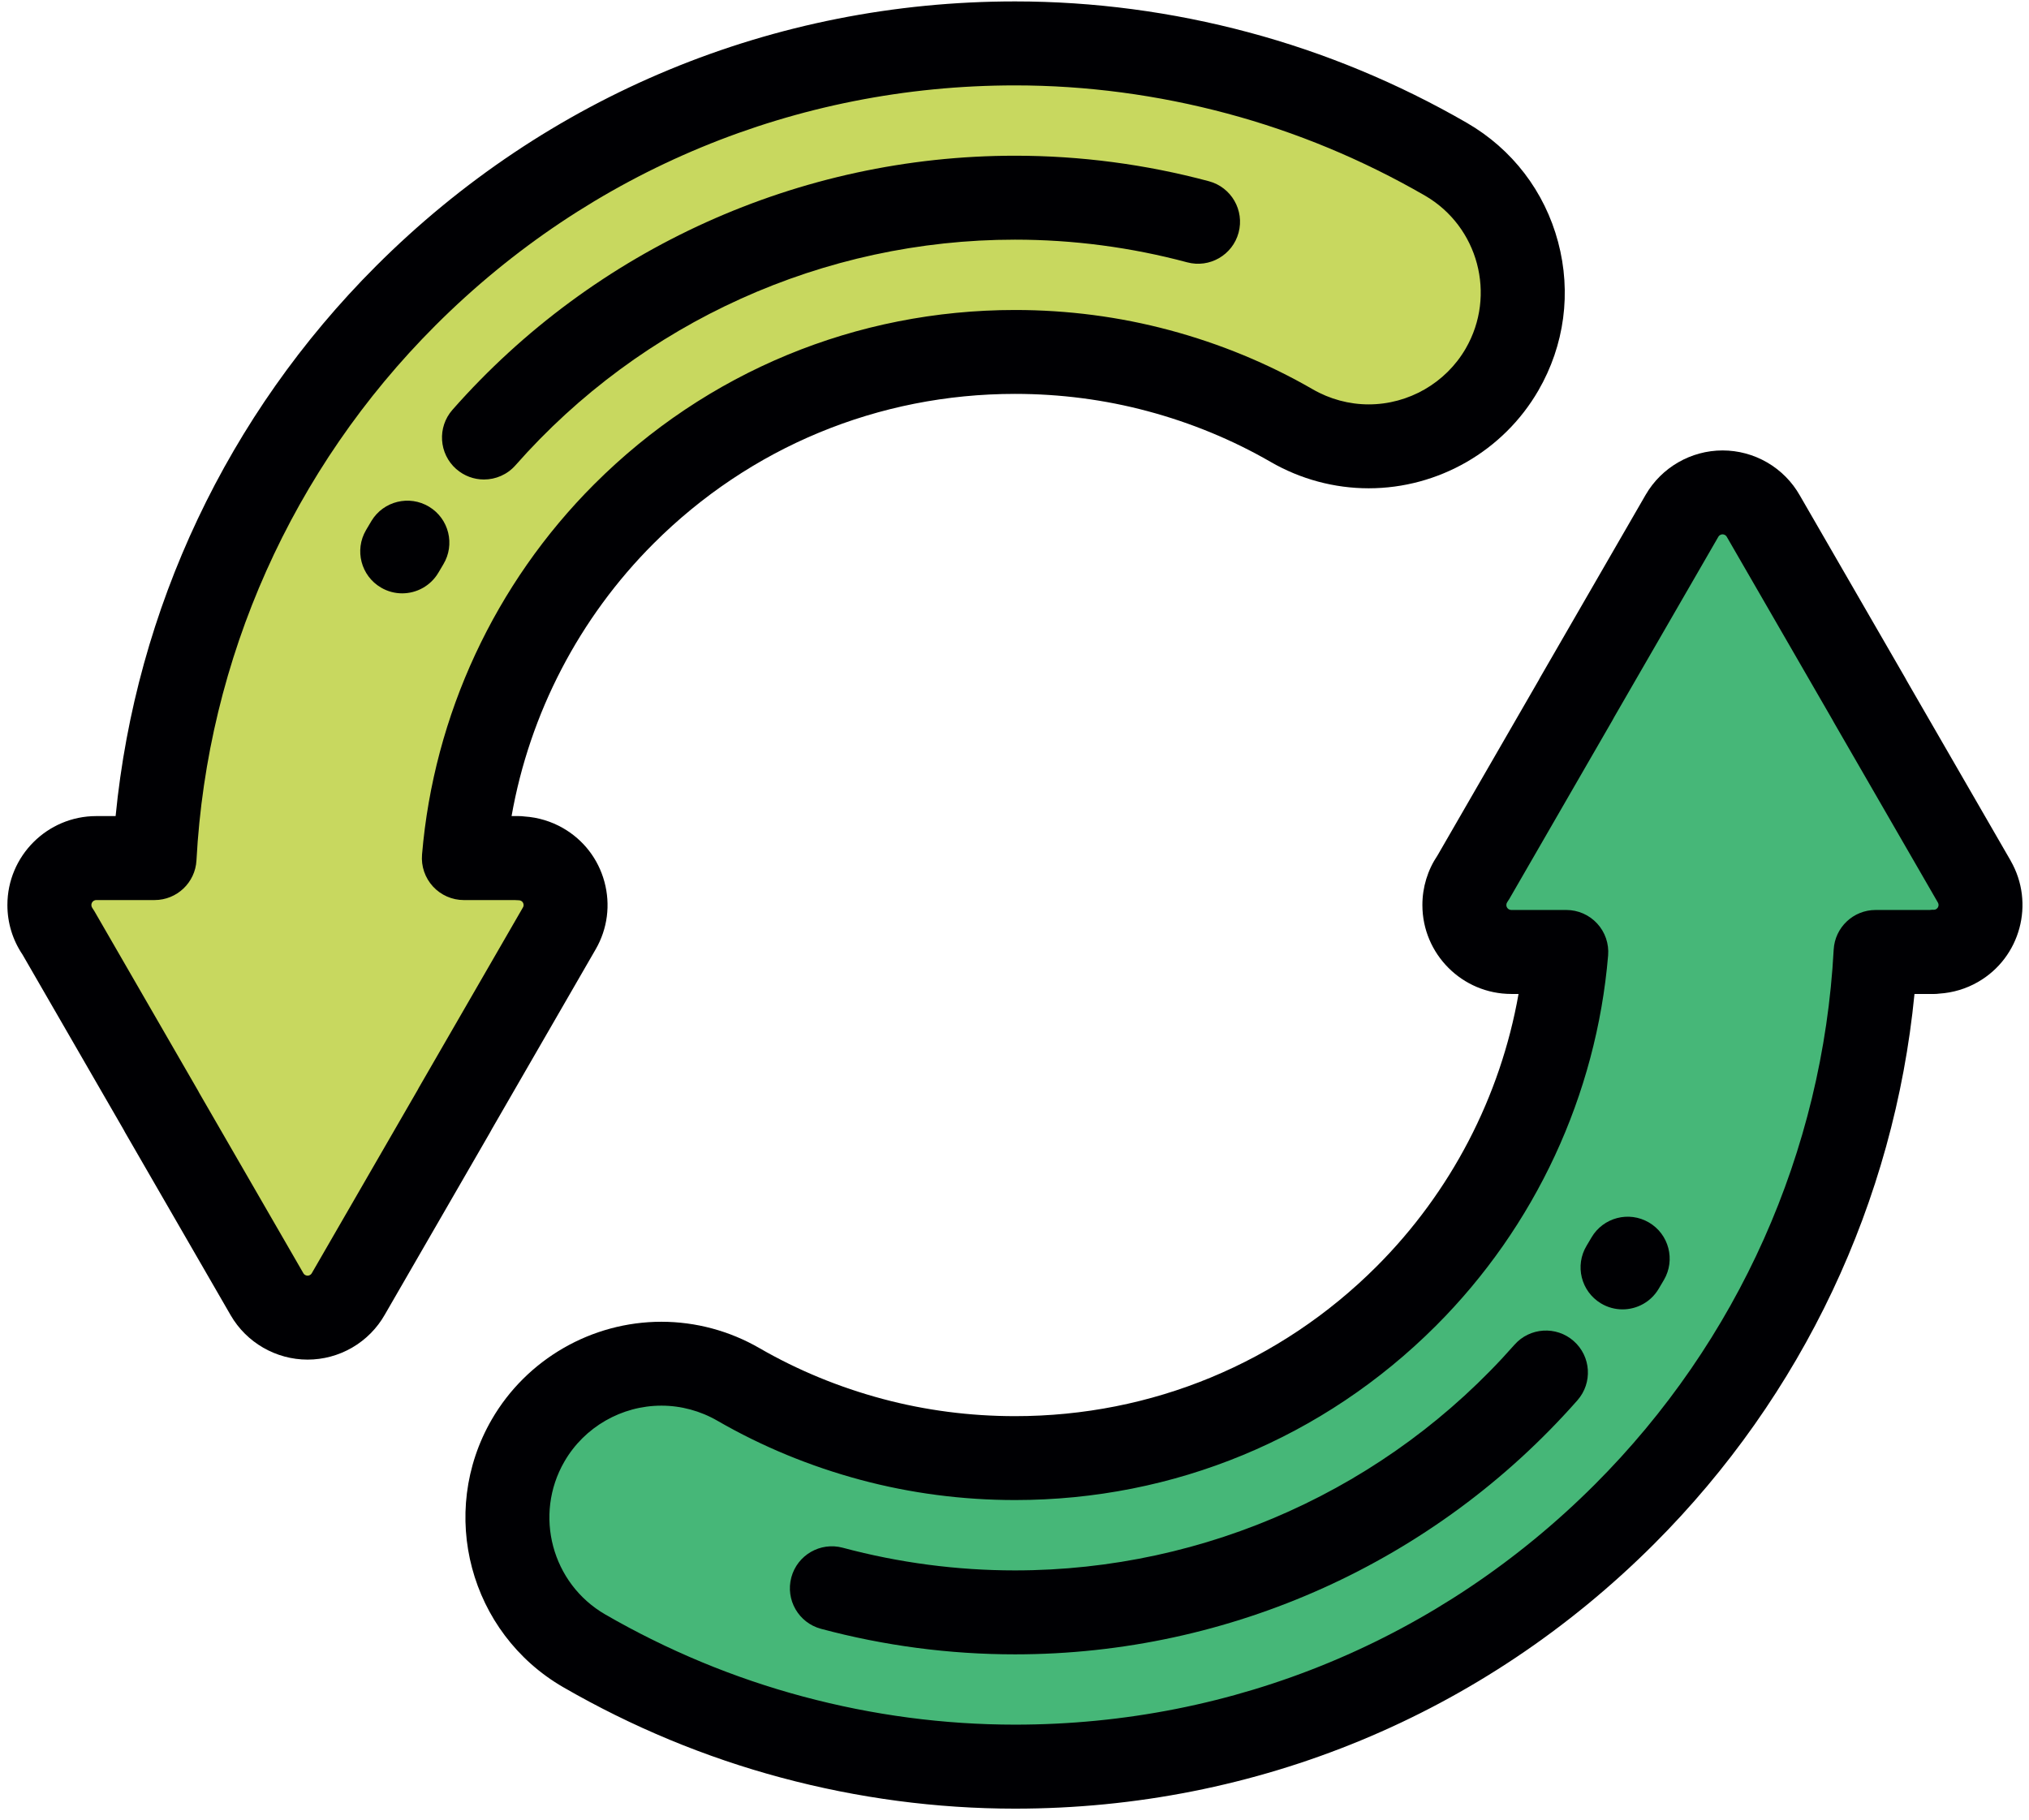 <svg fill="none" height="131" viewBox="0 0 146 131" width="146" xmlns="http://www.w3.org/2000/svg"><path d="m11.119 61.758c.848-15.778 7.595-29.99 18.073-40.469 11.223-11.222 26.728-18.165 43.848-18.165 5.403 0 10.799.721 16.038 2.126 5.186 1.387 10.222 3.472 14.967 6.213 5.293 3.064 7.098 9.843 4.034 15.135-3.064 5.293-9.842 7.098-15.135 4.034-2.991-1.727-6.219-3.055-9.592-3.958-3.313-.887-6.783-1.344-10.313-1.344-10.993 0-20.947 4.456-28.149 11.657-6.454 6.457-10.704 15.125-11.515 24.771h3.955v.015c.57-.001 1.147.144 1.676.448 1.611.925 2.166 2.982 1.241 4.592l-7.499 12.991c-.031.063-.064.124-.1.186l-7.578 13.123c-.286.511-.708.953-1.251 1.267-1.61.933-3.673.384-4.605-1.227l-7.601-13.163.005-.003-.005-.01-7.437-12.882c-.393-.553-.624-1.228-.624-1.957 0-1.866 1.513-3.379 3.379-3.379z" fill="#c8d85f"/><path d="m134.962 68.516c-.848 15.776-7.594 29.99-18.074 40.469-11.222 11.221-26.724 18.165-43.847 18.165-5.404 0-10.798-.721-16.039-2.126-5.185-1.387-10.222-3.473-14.967-6.213-5.293-3.065-7.099-9.843-4.034-15.135 3.065-5.294 9.843-7.099 15.136-4.034 2.99 1.727 6.218 3.055 9.591 3.958 3.314.887 6.784 1.344 10.314 1.344 10.992 0 20.947-4.458 28.148-11.658 6.456-6.456 10.705-15.125 11.516-24.77h-3.955c-1.866 0-3.379-1.513-3.379-3.378 0-.73.232-1.405.624-1.958l7.436-12.882.007-.01-.007-.004 7.602-13.164c.932-1.611 2.995-2.16 4.606-1.227.542.314.964.756 1.25 1.267l7.578 13.123c.036.061.068.123.1.185l7.499 12.991c.925 1.611.37 3.667-1.24 4.592-.529.304-1.107.449-1.676.448v.014h-4.189v0z" fill="#46b778"/><g fill="#000003"><path d="m35.404 81.246 7.463-12.929c.849-1.478 1.072-3.199.627-4.846-.445-1.647-1.504-3.022-2.985-3.872-.845-.485-1.791-.77-2.761-.834-.137-.019-.276-.029-.418-.029h-.519c1.302-7.389 4.862-14.258 10.215-19.614 6.948-6.947 16.186-10.773 26.014-10.773 3.249 0 6.456.417 9.532 1.242 3.129.837 6.111 2.067 8.859 3.654 2.146 1.242 4.586 1.899 7.054 1.899 5.019-0 9.698-2.695 12.208-7.034 1.887-3.258 2.392-7.056 1.422-10.694-.97-3.639-3.298-6.682-6.558-8.57-4.955-2.862-10.237-5.054-15.697-6.515-5.519-1.479-11.177-2.229-16.82-2.229-17.369 0-33.7 6.766-45.985 19.05-10.683 10.685-17.273 24.648-18.736 39.584h-1.389c-3.528 0-6.398 2.871-6.398 6.4 0 1.283.376 2.514 1.09 3.573l7.281 12.613c.03.06.061.119.095.178l7.603 13.167c1.139 1.967 3.259 3.189 5.534 3.189 1.121 0 2.227-.298 3.199-.861.986-.571 1.802-1.395 2.361-2.385l7.567-13.104c.05-.087.097-.173.142-.26zm-5.371-2.767-7.578 13.123c-.006.012-.013.023-.019.035-.031.054-.072.096-.129.129-.055.032-.111.047-.172.047-.048 0-.211-.013-.303-.171l-7.506-12.999c-.014-.027-.028-.055-.042-.082-.017-.032-.035-.064-.053-.095l-7.437-12.882c-.048-.083-.1-.164-.155-.241-.043-.062-.064-.128-.064-.205 0-.198.16-.358.358-.358h4.188c1.605 0 2.931-1.256 3.016-2.859.78-14.516 6.886-28.187 17.192-38.495 11.144-11.143 25.957-17.28 41.712-17.28 5.115 0 10.248.681 15.258 2.023 4.95 1.324 9.74 3.313 14.235 5.909 3.842 2.225 5.158 7.163 2.933 11.008-1.436 2.479-4.11 4.019-6.981 4.019-1.406 0-2.799-.376-4.029-1.088-3.209-1.853-6.682-3.286-10.32-4.259-3.584-.96-7.317-1.447-11.094-1.447-11.441 0-22.196 4.454-30.286 12.542-7.145 7.148-11.545 16.614-12.389 26.654-.071.842.214 1.675.787 2.298.572.622 1.378.976 2.224.976h3.658c.099.01.199.015.3.015.059 0 .114.015.168.046.081.046.135.116.159.207.024.091.013.179-.031.255l-7.5 12.991c-.029.052-.071.131-.098.185z"/><path d="m144.683 61.95-7.461-12.923c-.044-.086-.09-.171-.139-.254l-7.57-13.109c-.559-.989-1.374-1.813-2.36-2.384-.973-.563-2.079-.861-3.201-.861-2.274 0-4.395 1.222-5.535 3.192l-7.601 13.164c-.034.058-.066.117-.095.177l-7.281 12.613c-.713 1.059-1.09 2.291-1.09 3.574 0 3.528 2.871 6.399 6.4 6.399h.519c-1.302 7.39-4.862 14.259-10.216 19.613-6.949 6.947-16.186 10.774-26.013 10.774-3.249 0-6.456-.418-9.533-1.241-3.129-.838-6.111-2.067-8.858-3.654-2.146-1.242-4.585-1.899-7.054-1.899-5.019 0-9.698 2.695-12.21 7.034-3.895 6.727-1.592 15.368 5.138 19.265 4.956 2.863 10.238 5.055 15.696 6.515 5.515 1.479 11.174 2.229 16.821 2.229 17.368 0 33.698-6.765 45.983-19.05 10.684-10.683 17.273-24.647 18.737-39.584h1.389c.136 0 .27-.009.401-.027.975-.062 1.93-.348 2.779-.837 3.052-1.753 4.109-5.663 2.353-8.722zm-5.365 3.485c-.053.031-.107.045-.165.045-.1-.01-.196.004-.292.014h-3.9c-1.605 0-2.93 1.256-3.016 2.859-.78 14.517-6.886 28.188-17.193 38.495-11.145 11.143-25.957 17.28-41.711 17.28-5.118 0-10.251-.68-15.258-2.023-4.949-1.324-9.739-3.313-14.234-5.909-3.843-2.226-5.159-7.164-2.934-11.008 1.435-2.479 4.11-4.019 6.981-4.019 1.407 0 2.8.376 4.029 1.088 3.208 1.852 6.681 3.285 10.32 4.259 3.585.96 7.319 1.447 11.095 1.447 11.439 0 22.195-4.454 30.285-12.543 7.146-7.146 11.546-16.611 12.39-26.653.071-.842-.214-1.675-.787-2.298-.571-.622-1.378-.976-2.223-.976h-3.955c-.197 0-.358-.16-.358-.357 0-.078.021-.145.064-.206.056-.078.108-.159.156-.242l7.416-12.848c.044-.073.085-.148.122-.225l7.497-12.983c.094-.162.258-.174.305-.174.061 0 .117.016.172.047.056.032.098.074.128.129.007.012.014.024.02.035l7.592 13.149c.027.054.056.107.086.159l7.495 12.985c.095.166.039.376-.127.471z"/><path d="m31.549 41.211.053-.089c.098-.168.196-.335.296-.501.864-1.427.408-3.285-1.02-4.149-1.427-.864-3.285-.408-4.149 1.02-.115.19-.228.382-.341.575l-.051.087c-.844 1.439-.362 3.29 1.077 4.135.48.282 1.006.416 1.526.416 1.036-.001 2.046-.535 2.608-1.493z"/><path d="m118.65 87.985c-1.44-.843-3.29-.359-4.133 1.081l-.033.057c-.106.18-.211.359-.318.536-.861 1.429-.4 3.285 1.029 4.147.487.294 1.025.434 1.556.434 1.024 0 2.023-.521 2.59-1.462.121-.2.239-.402.357-.604l.033-.056c.842-1.44.359-3.291-1.081-4.133z"/><path d="m32.83 33.757c.574.506 1.286.754 1.995.754.837 0 1.671-.346 2.268-1.024 9.088-10.32 22.188-16.238 35.94-16.238 4.184 0 8.354.549 12.392 1.631 1.612.432 3.268-.524 3.7-2.136.432-1.612-.524-3.268-2.136-3.7-4.549-1.219-9.245-1.837-13.957-1.837-15.487 0-30.239 6.665-40.474 18.287-1.103 1.252-.981 3.161.27 4.264z"/><path d="m113.237 96.518c-1.252-1.103-3.161-.982-4.263.271-9.089 10.319-22.188 16.238-35.94 16.238-4.183 0-8.352-.549-12.393-1.632-1.612-.432-3.268.525-3.7 2.136-.432 1.612.524 3.268 2.136 3.7 4.551 1.22 9.246 1.838 13.957 1.838 15.486 0 30.238-6.665 40.473-18.286 1.103-1.253.982-3.162-.27-4.264z"/></g></svg>